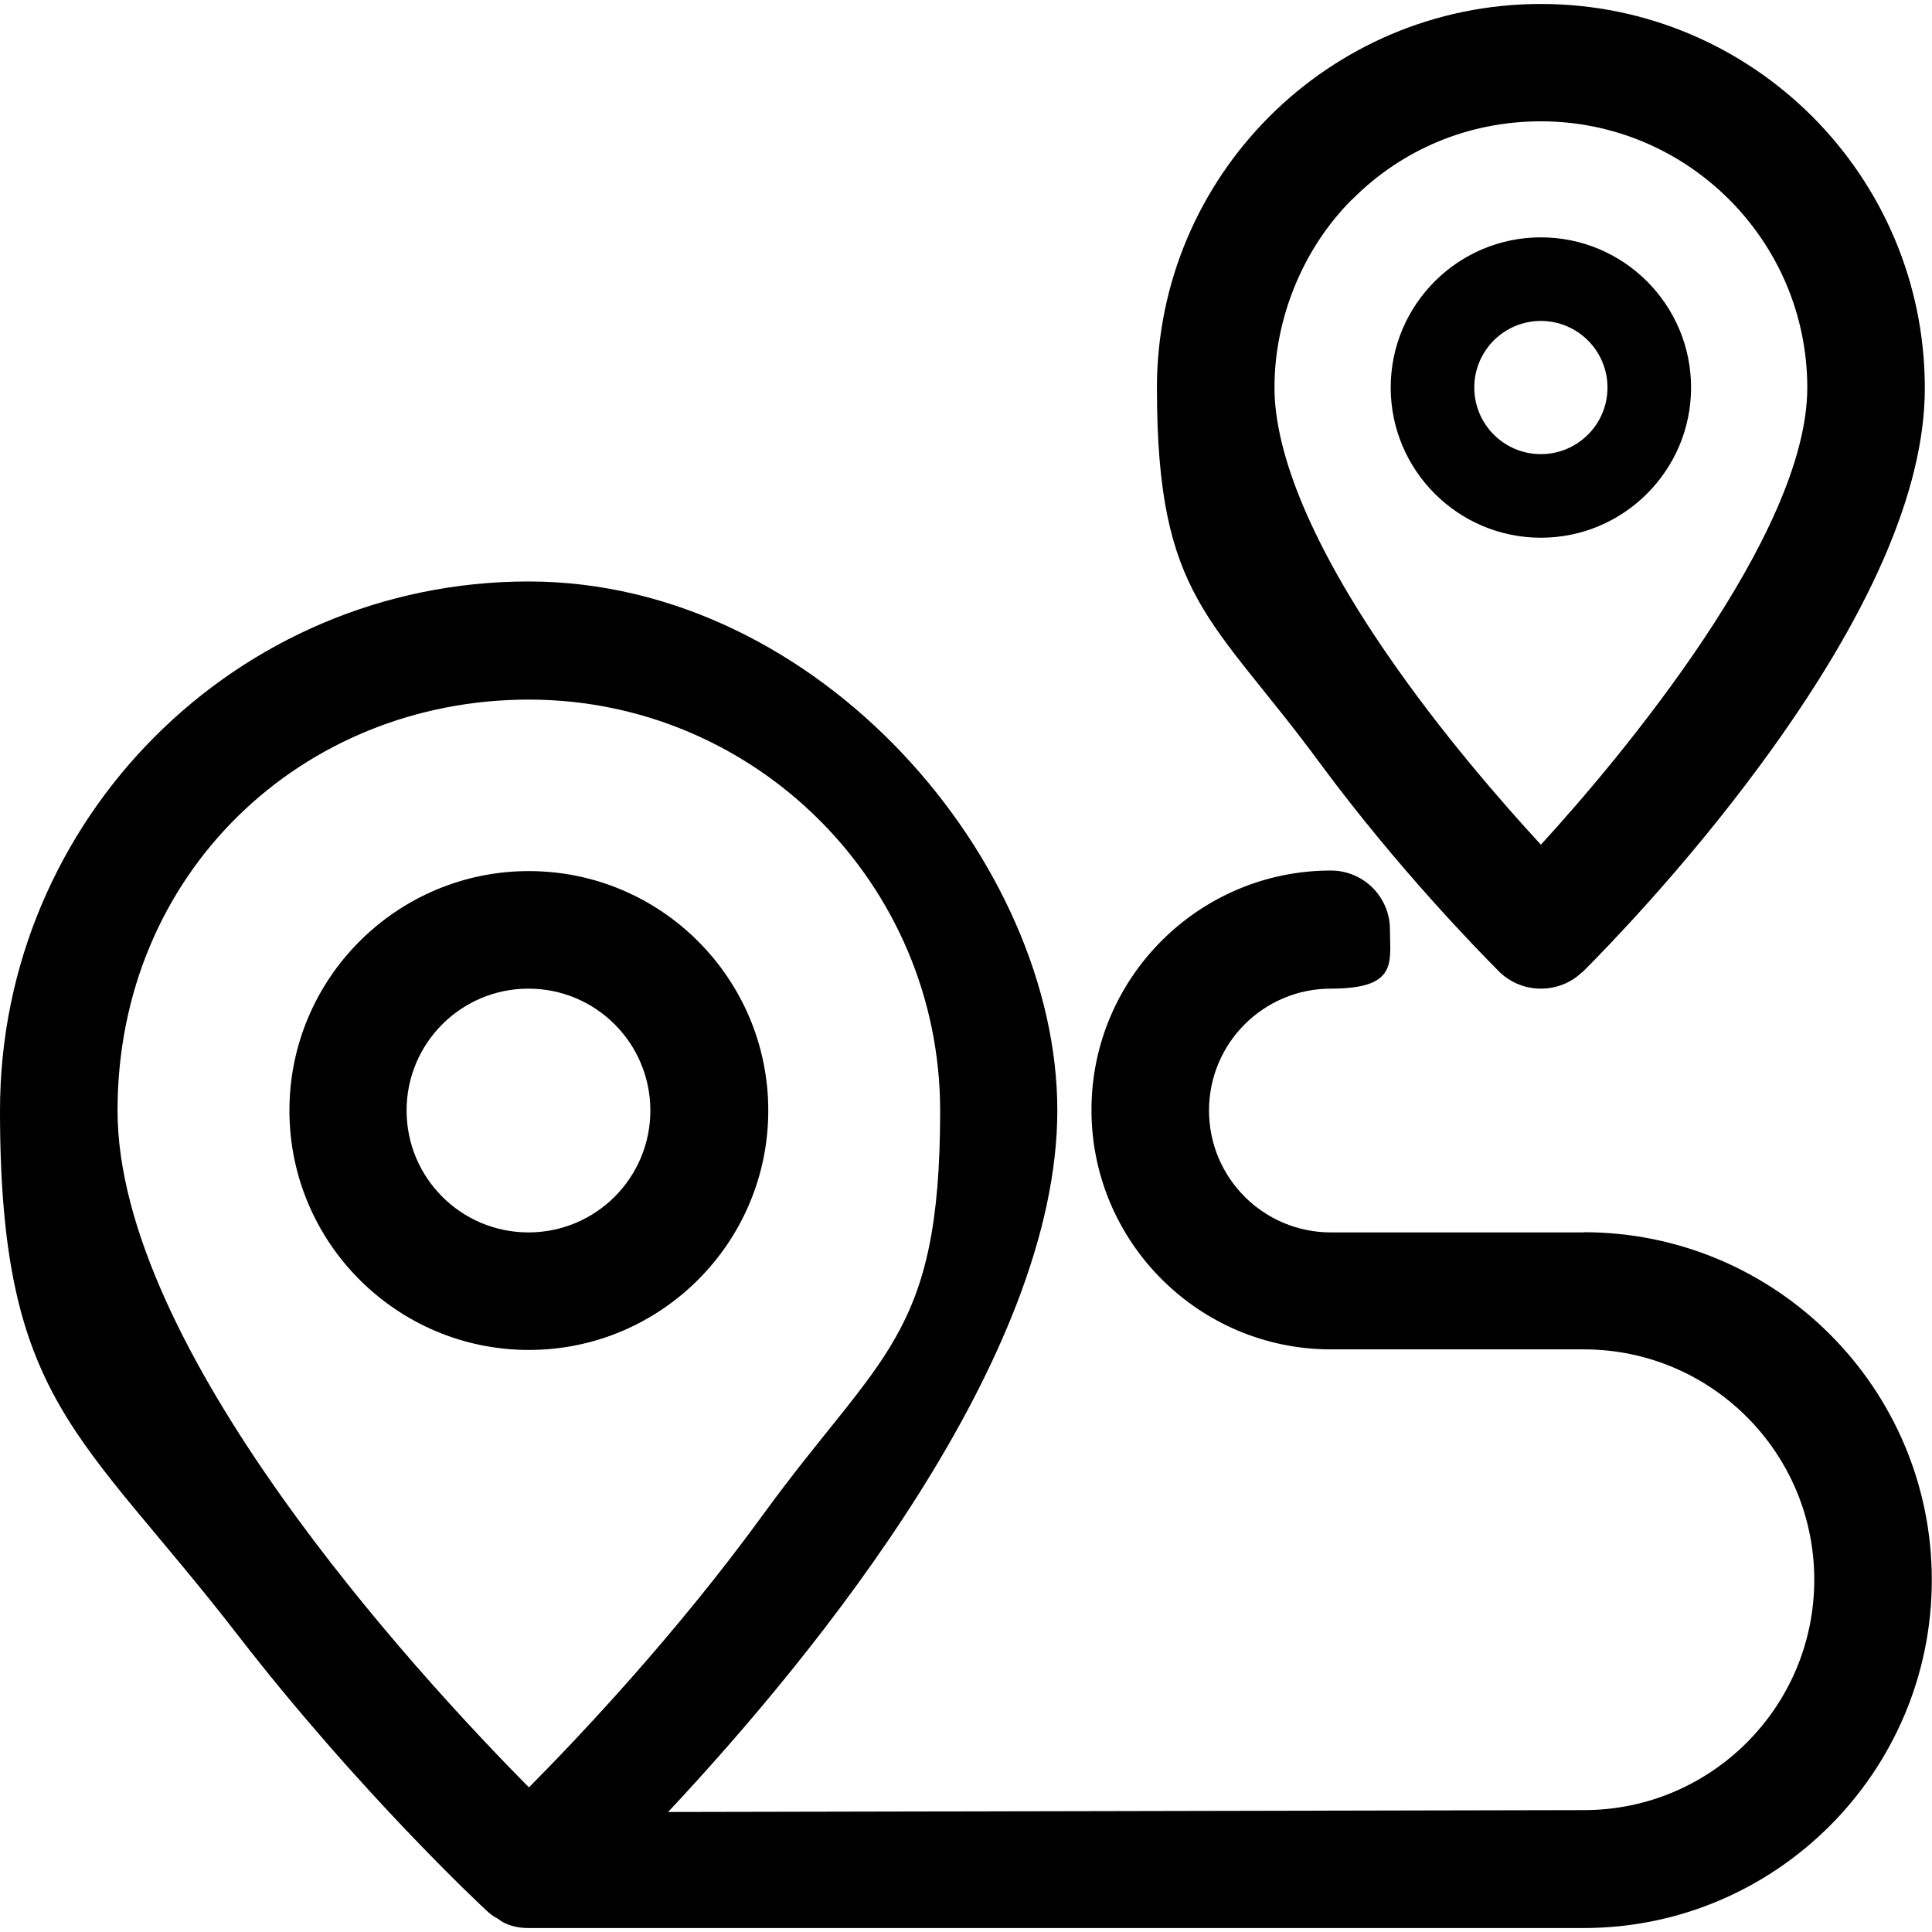 <svg xmlns="http://www.w3.org/2000/svg" viewBox="0 0 1024 1024" fill="currentcolor">
  <path d="M816.7,285c43.9,0,79.6-35.7,79.6-79.6s-35.7-79.6-79.6-79.6-79.6,35.7-79.6,79.6,35.7,79.6,79.6,79.6ZM816.7,170.1c19.4,0,35.3,15.8,35.3,35.3s-15.8,35.3-35.3,35.3-35.3-15.8-35.3-35.3,15.8-35.3,35.3-35.3Z"/>
  <path d="M794.4,514.8l.6.6c6,5.6,13.6,8.6,21.7,8.6s15.8-3,21.7-8.6l.6-.4c11.8-11.8,53.5-54.5,94-109.5,57.9-78.6,87.2-145.8,87.2-199.7,0-112.5-91.2-203.7-203.5-203.7s-203.5,91.2-203.5,203.5,29.3,121.1,87,199.7c40.5,54.7,82.4,97.6,94.2,109.5ZM716.6,105.8c26.7-26.9,62.2-41.5,100.1-41.5,77.8,0,141.2,63.4,141.2,141.2s-98.9,196.1-141.2,242.2c-20.9-22.7-53.1-59.6-81.6-101.1-38.9-56.5-59.6-105.5-59.6-141.2s14.4-73,41.1-99.7Z"/>
  <path d="M839.5,653.2h-134.1c-35.7,0-64.6-28.9-64.6-64.6s28.9-64.6,64.6-64.6,31.3-14,31.3-31.3-14-31.3-31.3-31.3c-70,0-126.9,56.9-126.9,126.9s56.9,126.9,126.9,126.9h134.1c67.4,0,122.1,54.7,122.1,122.1s-54.7,122.1-122.1,122.1l-485.4,1c79.2-84.6,206.3-241,206.3-371.9s-125.7-280.3-280.3-280.3S0,434,0,588.6s42.5,170,126.1,278.1c63.6,82.2,129.1,143.6,132.7,146.8,1.8,1.6,3.4,2.6,4.6,3.2l.4.2c.2.2.6.4.8.6.8.6,1.4,1,2.2,1.4l1.2.6c3.6,1.6,7.6,2.4,12.2,2.4h559.2c101.7,0,184.5-82.8,184.5-184.5s-82.8-184.3-184.5-184.3ZM280.3,947.3c-61-61.6-218-232.8-218-358.7s97.8-217.8,218-217.8,218,97.8,218,218-31.5,128.3-93.8,213.9c-45.9,63.2-97.4,117.7-124.1,144.6Z"/>
  <path d="M280.3,461.7c-70,0-126.9,56.9-126.9,126.9s56.9,126.9,126.9,126.9,126.9-56.9,126.9-126.9-56.9-126.9-126.9-126.9ZM280.1,653.2c-35.7,0-64.6-28.9-64.6-64.6s28.9-64.6,64.6-64.6,64.6,28.9,64.6,64.6-28.9,64.6-64.6,64.6Z"/>
</svg>